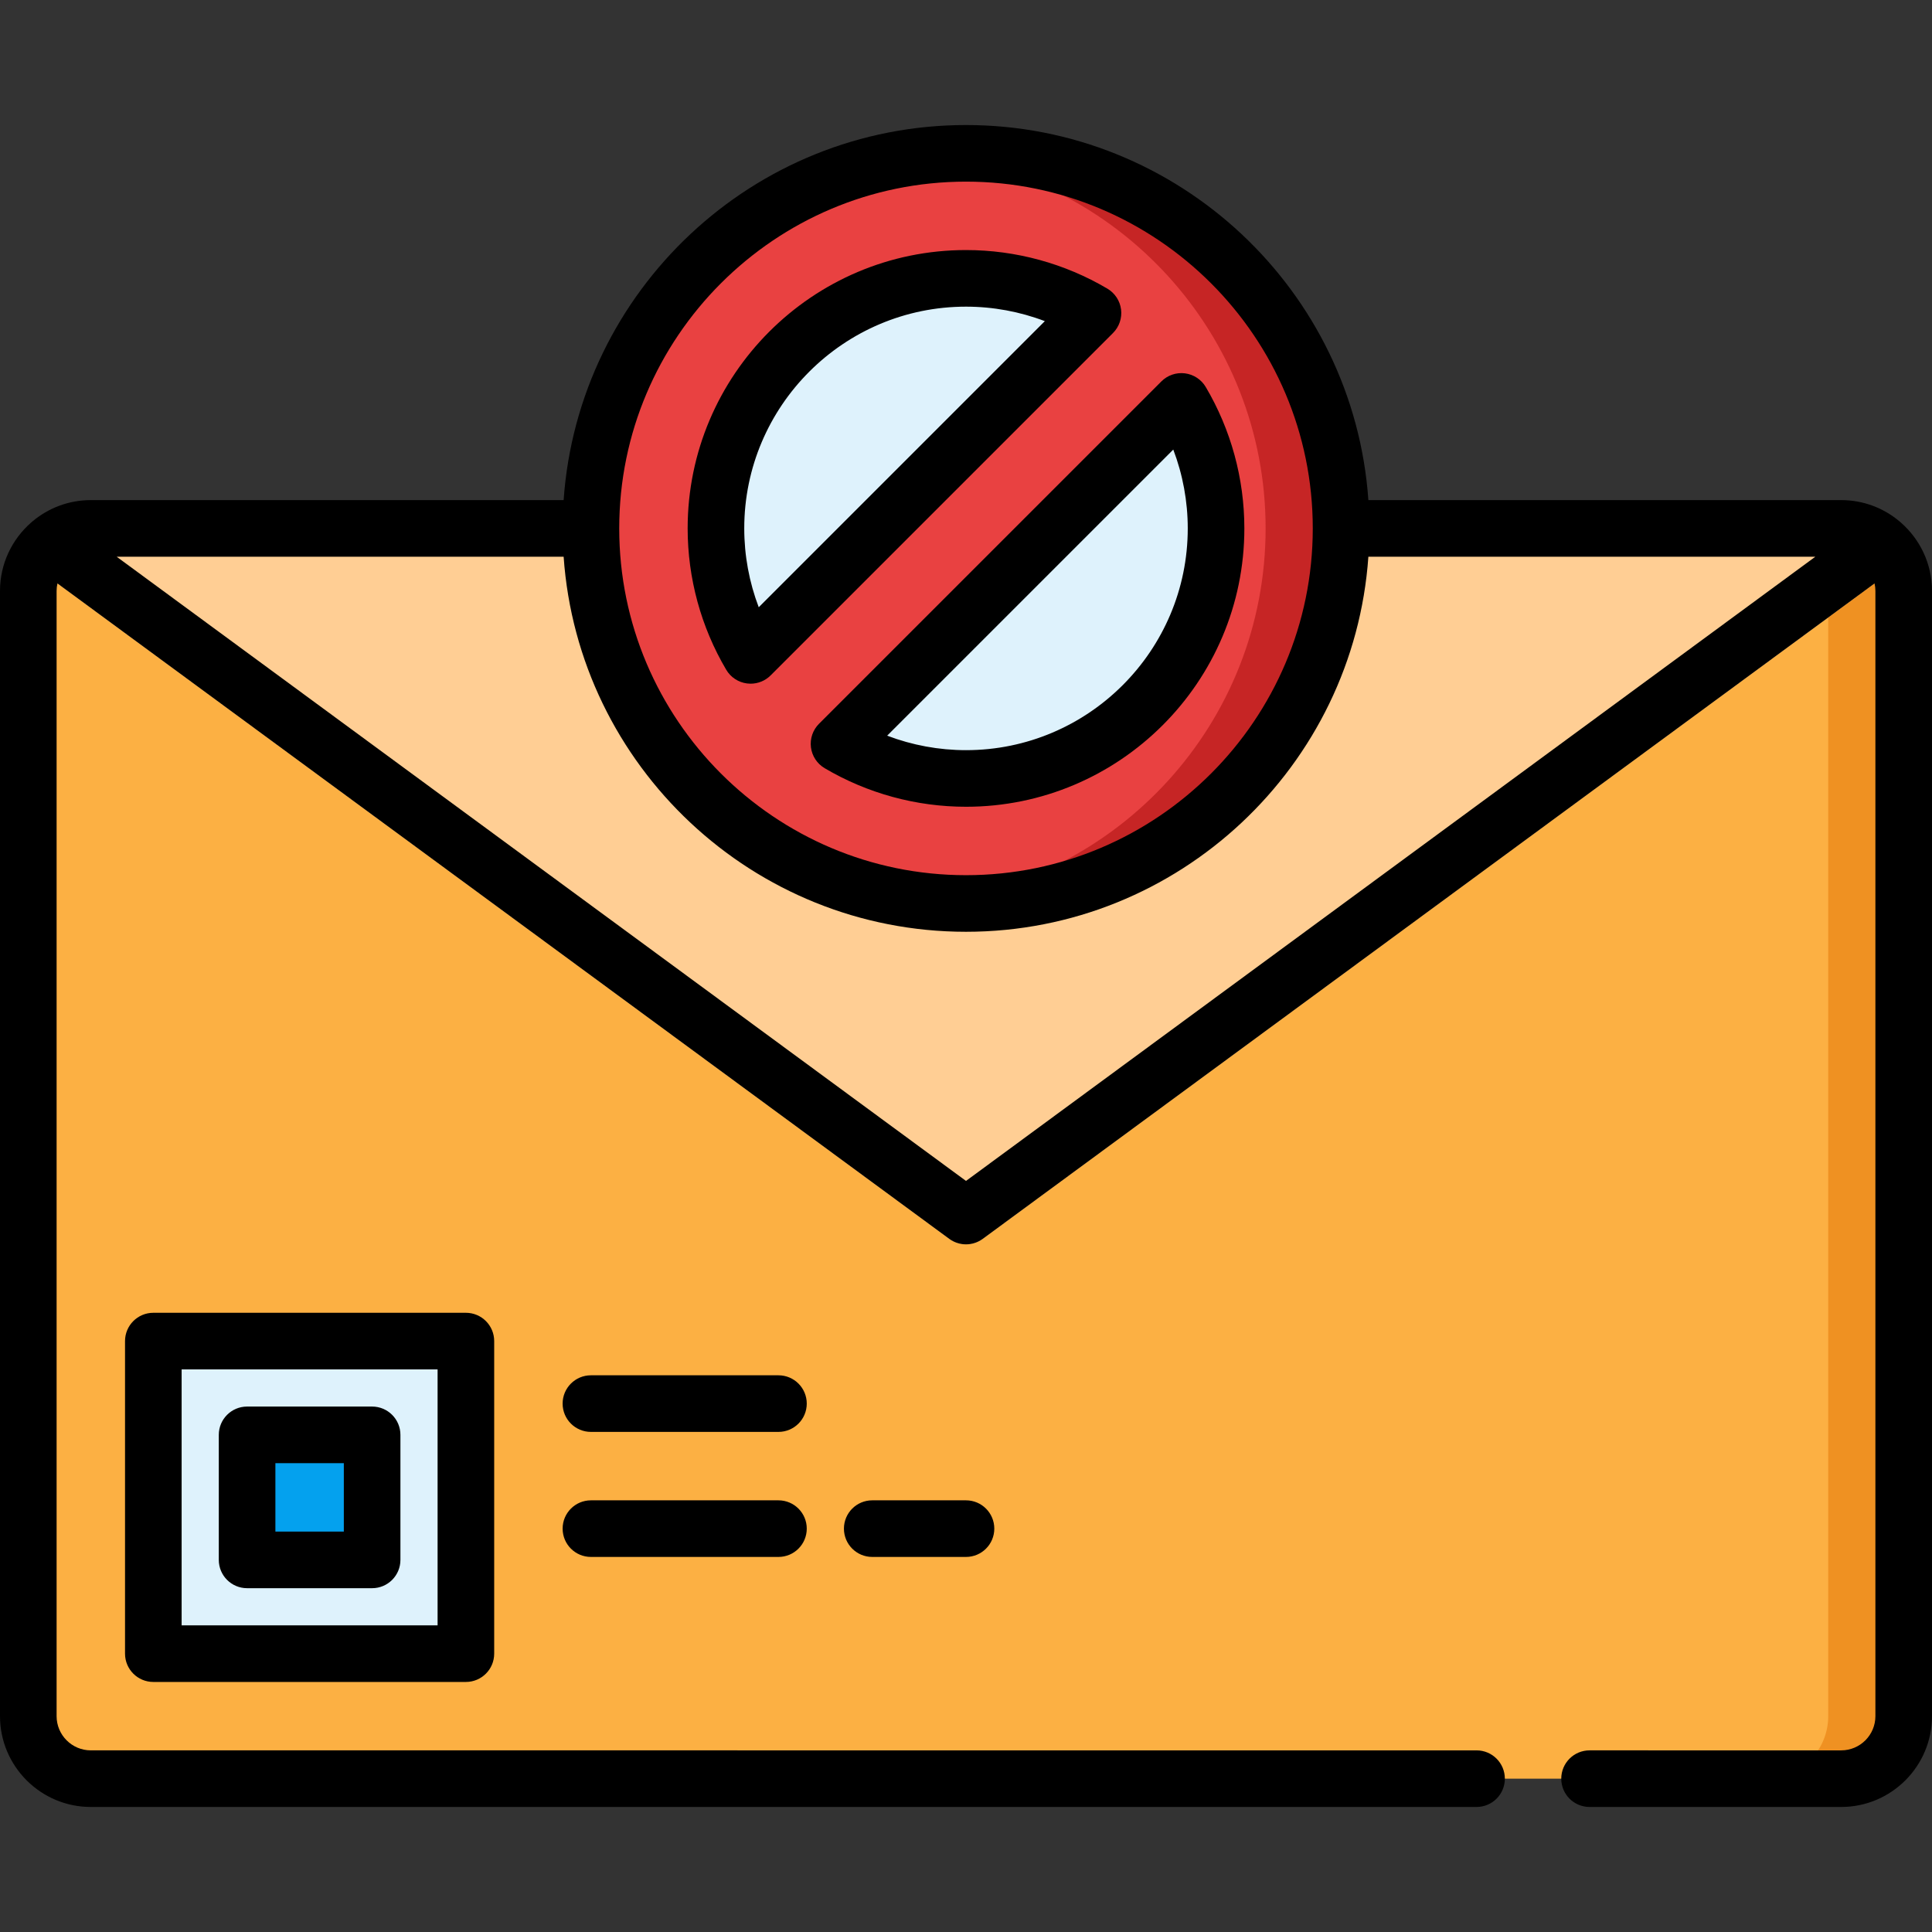 <?xml version="1.0" encoding="iso-8859-1"?>
<!-- Generator: Adobe Illustrator 19.0.0, SVG Export Plug-In . SVG Version: 6.00 Build 0)  -->
<svg version="1.1" id="Capa_1" xmlns="http://www.w3.org/2000/svg" xmlns:xlink="http://www.w3.org/1999/xlink" x="0px" y="0px"
	 viewBox="0 0 512 512" style="enable-background:new 0 0 512 512;" xml:space="preserve">
<rect x="0" y="0" width="512" height="512" fill="#333333" stroke="none"/>
<path style="fill:#FCB043;" d="M487.932,140.031c9.15,0,16.568,7.418,16.568,16.568v298.199c0,9.15-7.418,16.568-16.568,16.568
	h-86.975H111.042H24.067c-9.15,0-16.567-7.418-16.567-16.568V156.599c0-9.15,7.417-16.568,16.567-16.568H487.932z"/>
<path style="fill:#EF9122;" d="M484.5,156.599v298.199c0,9.15-7.418,16.568-16.568,16.568h20c9.15,0,16.568-7.418,16.568-16.568
	V156.599c0-9.15-7.418-16.568-16.568-16.568h-20C477.082,140.031,484.5,147.449,484.5,156.599z"/>
<path style="fill:#FFCE94;" d="M503.106,149.959c-2.177-4.967-6.716-8.651-12.198-9.647H21.091
	c-5.482,0.996-10.021,4.681-12.198,9.648c0.014,0.01,0.026,0.022,0.039,0.032l242.626,178.315c1.321,0.971,2.881,1.457,4.441,1.457
	c1.56,0,3.12-0.485,4.441-1.457l242.625-178.315C503.08,149.982,503.092,149.97,503.106,149.959z"/>
<path style="fill:#FCB043;" d="M503.066,149.992c0.014-0.01,0.026-0.023,0.04-0.033c-0.148-0.339-0.31-0.67-0.48-0.997
	c-0.106-0.204-0.219-0.404-0.333-0.603c-0.115-0.2-0.235-0.395-0.358-0.59c-0.184-0.292-0.377-0.577-0.579-0.855
	c-0.135-0.187-0.271-0.372-0.414-0.553c-0.147-0.187-0.298-0.371-0.453-0.552c-0.152-0.177-0.311-0.347-0.47-0.517
	c-0.248-0.265-0.505-0.522-0.77-0.771c-0.138-0.129-0.277-0.256-0.419-0.381c-0.192-0.168-0.384-0.335-0.583-0.494
	c-0.263-0.21-0.533-0.411-0.809-0.605c-0.221-0.155-0.449-0.302-0.678-0.446c-0.129-0.082-0.261-0.16-0.392-0.238
	c-0.418-0.248-0.848-0.477-1.289-0.688c-0.105-0.051-0.209-0.104-0.316-0.152c-0.266-0.12-0.535-0.233-0.808-0.34
	c-0.105-0.041-0.212-0.077-0.318-0.116c-0.484-0.178-0.978-0.333-1.481-0.466c-0.12-0.032-0.241-0.064-0.362-0.093
	c-0.293-0.07-0.588-0.136-0.887-0.19l0,0h-20c7.728,1.403,13.592,8.154,13.592,16.286v7.038L503.066,149.992z"/>
<path style="fill:#DEF2FC;" d="M117.466,438.234H46.633c-3.314,0-6-2.686-6-6v-70.833c0-3.314,2.686-6,6-6h70.833
	c3.314,0,6,2.686,6,6v70.833C123.466,435.548,120.779,438.234,117.466,438.234z"/>
<path style="fill:#04A1EE;" d="M92.617,413.385H71.482c-3.314,0-6-2.686-6-6V386.25c0-3.314,2.686-6,6-6h21.135c3.314,0,6,2.686,6,6
	v21.135C98.617,410.699,95.931,413.385,92.617,413.385z"/>
<circle style="fill:#E94141;" cx="256" cy="140.03" r="99.4"/>
<path style="fill:#C62525;" d="M256.001,40.637c-3.375,0-6.711,0.17-10,0.499c50.2,5.015,89.399,47.379,89.399,98.9
	s-39.198,93.885-89.399,98.9c3.289,0.328,6.624,0.499,10,0.499c54.896,0,99.399-44.502,99.399-99.398
	C355.399,85.139,310.897,40.637,256.001,40.637z"/>
<g>
	<path style="fill:#DEF2FC;" d="M281.902,79.034c-8.737-3.72-18.434-5.621-28.621-5.212c-34.271,1.376-62.117,29.221-63.492,63.492
		c-0.409,10.187,1.492,19.884,5.212,28.621c1.666,3.914,6.764,4.904,9.772,1.896l79.025-79.025
		C286.807,85.798,285.817,80.7,281.902,79.034z"/>
	<path style="fill:#DEF2FC;" d="M230.098,201.033c8.737,3.72,18.434,5.621,28.621,5.212c33.106-1.329,62.164-30.387,63.493-63.493
		c0.409-10.188-1.492-19.884-5.212-28.621c-1.667-3.914-6.764-4.904-9.772-1.896l-79.025,79.025
		C225.194,194.268,226.184,199.366,230.098,201.033z"/>
</g>
<path d="M197.978,181.125c0.315,0.04,0.629,0.06,0.942,0.06c1.976,0,3.888-0.781,5.303-2.197l90.733-90.732
	c1.639-1.639,2.428-3.945,2.137-6.245c-0.291-2.3-1.63-4.336-3.626-5.516c-11.325-6.691-24.281-10.228-37.466-10.228
	c-40.675,0-73.767,33.091-73.767,73.766c0,13.186,3.537,26.142,10.229,37.467C193.642,179.496,195.678,180.834,197.978,181.125z
	 M256.001,81.267c7.169,0,14.25,1.312,20.892,3.838l-75.82,75.82c-2.527-6.641-3.838-13.723-3.838-20.892
	C197.234,107.629,223.597,81.267,256.001,81.267z"/>
<path d="M214.908,198.055c0.291,2.3,1.629,4.336,3.625,5.516c11.326,6.692,24.282,10.229,37.468,10.229
	c40.675,0,73.766-33.092,73.766-73.767c0-13.187-3.537-26.143-10.229-37.468c-1.18-1.996-3.216-3.334-5.516-3.626
	c-2.304-0.291-4.605,0.499-6.245,2.138l-90.732,90.733C215.406,193.45,214.617,195.755,214.908,198.055z M310.929,119.14
	c2.526,6.641,3.838,13.723,3.838,20.893c0,32.404-26.362,58.767-58.766,58.767c-7.169,0-14.252-1.312-20.893-3.839L310.929,119.14z"
	/>
<path d="M40.633,347.903c-4.142,0-7.5,3.358-7.5,7.5v82.833c0,4.142,3.358,7.5,7.5,7.5h82.833c4.142,0,7.5-3.358,7.5-7.5v-82.833
	c0-4.142-3.358-7.5-7.5-7.5H40.633z M115.966,430.736H48.133v-67.833h67.833V430.736z"/>
<path d="M65.482,420.887h33.135c4.142,0,7.5-3.358,7.5-7.5v-33.135c0-4.142-3.358-7.5-7.5-7.5H65.482c-4.142,0-7.5,3.358-7.5,7.5
	v33.135C57.982,417.529,61.34,420.887,65.482,420.887z M72.982,387.752h18.135v18.135H72.982V387.752z"/>
<path d="M206.299,364.468h-49.7c-4.142,0-7.5,3.358-7.5,7.5s3.358,7.5,7.5,7.5h49.7c4.142,0,7.5-3.358,7.5-7.5
	S210.441,364.468,206.299,364.468z"/>
<path d="M206.299,397.604h-49.698c-4.142,0-7.5,3.358-7.5,7.5s3.358,7.5,7.5,7.5h49.698c4.142,0,7.5-3.358,7.5-7.5
	S210.441,397.604,206.299,397.604z"/>
<path d="M231.15,397.604c-4.142,0-7.5,3.358-7.5,7.5s3.358,7.5,7.5,7.5H256c4.143,0,7.5-3.358,7.5-7.5s-3.357-7.5-7.5-7.5H231.15z"
	/>
<path d="M503.751,138.483c-0.124-0.117-0.253-0.225-0.383-0.332c-4.182-3.505-9.565-5.62-15.435-5.62h-125.3
	c-3.864-55.457-50.209-99.396-106.631-99.396s-102.768,43.94-106.632,99.396H24.067c-5.856,0-11.228,2.104-15.405,5.594
	c-0.146,0.118-0.29,0.24-0.428,0.371C3.193,142.911,0,149.387,0,156.599v298.199c0,13.271,10.796,24.067,24.067,24.067h367.234
	c4.143,0,7.5-3.358,7.5-7.5s-3.357-7.5-7.5-7.5H24.067c-5,0-9.067-4.067-9.067-9.067V156.599c0-0.681,0.082-1.342,0.225-1.981
	L251.559,328.31c1.321,0.971,2.881,1.457,4.441,1.457s3.12-0.485,4.441-1.457l236.334-173.693c0.143,0.639,0.225,1.301,0.225,1.982
	v298.199c0,5-4.067,9.067-9.067,9.067H421.25c-4.143,0-7.5,3.358-7.5,7.5s3.357,7.5,7.5,7.5h66.683
	c13.271,0,24.067-10.796,24.067-24.067V156.599C512,149.38,508.801,142.898,503.751,138.483z M256.001,48.135
	c50.667,0,91.889,41.216,91.898,91.881c0,0.005-0.001,0.01-0.001,0.015s0.001,0.01,0.001,0.016
	c-0.008,50.667-41.23,91.885-91.898,91.885c-50.673,0-91.899-41.226-91.899-91.898C164.102,89.36,205.328,48.135,256.001,48.135z
	 M256,312.958L30.911,147.531h118.458c3.862,55.458,50.209,99.4,106.632,99.4s102.77-43.942,106.632-99.4h118.455L256,312.958z"/>
<g>
</g>
<g>
</g>
<g>
</g>
<g>
</g>
<g>
</g>
<g>
</g>
<g>
</g>
<g>
</g>
<g>
</g>
<g>
</g>
<g>
</g>
<g>
</g>
<g>
</g>
<g>
</g>
<g>
</g>
</svg>
